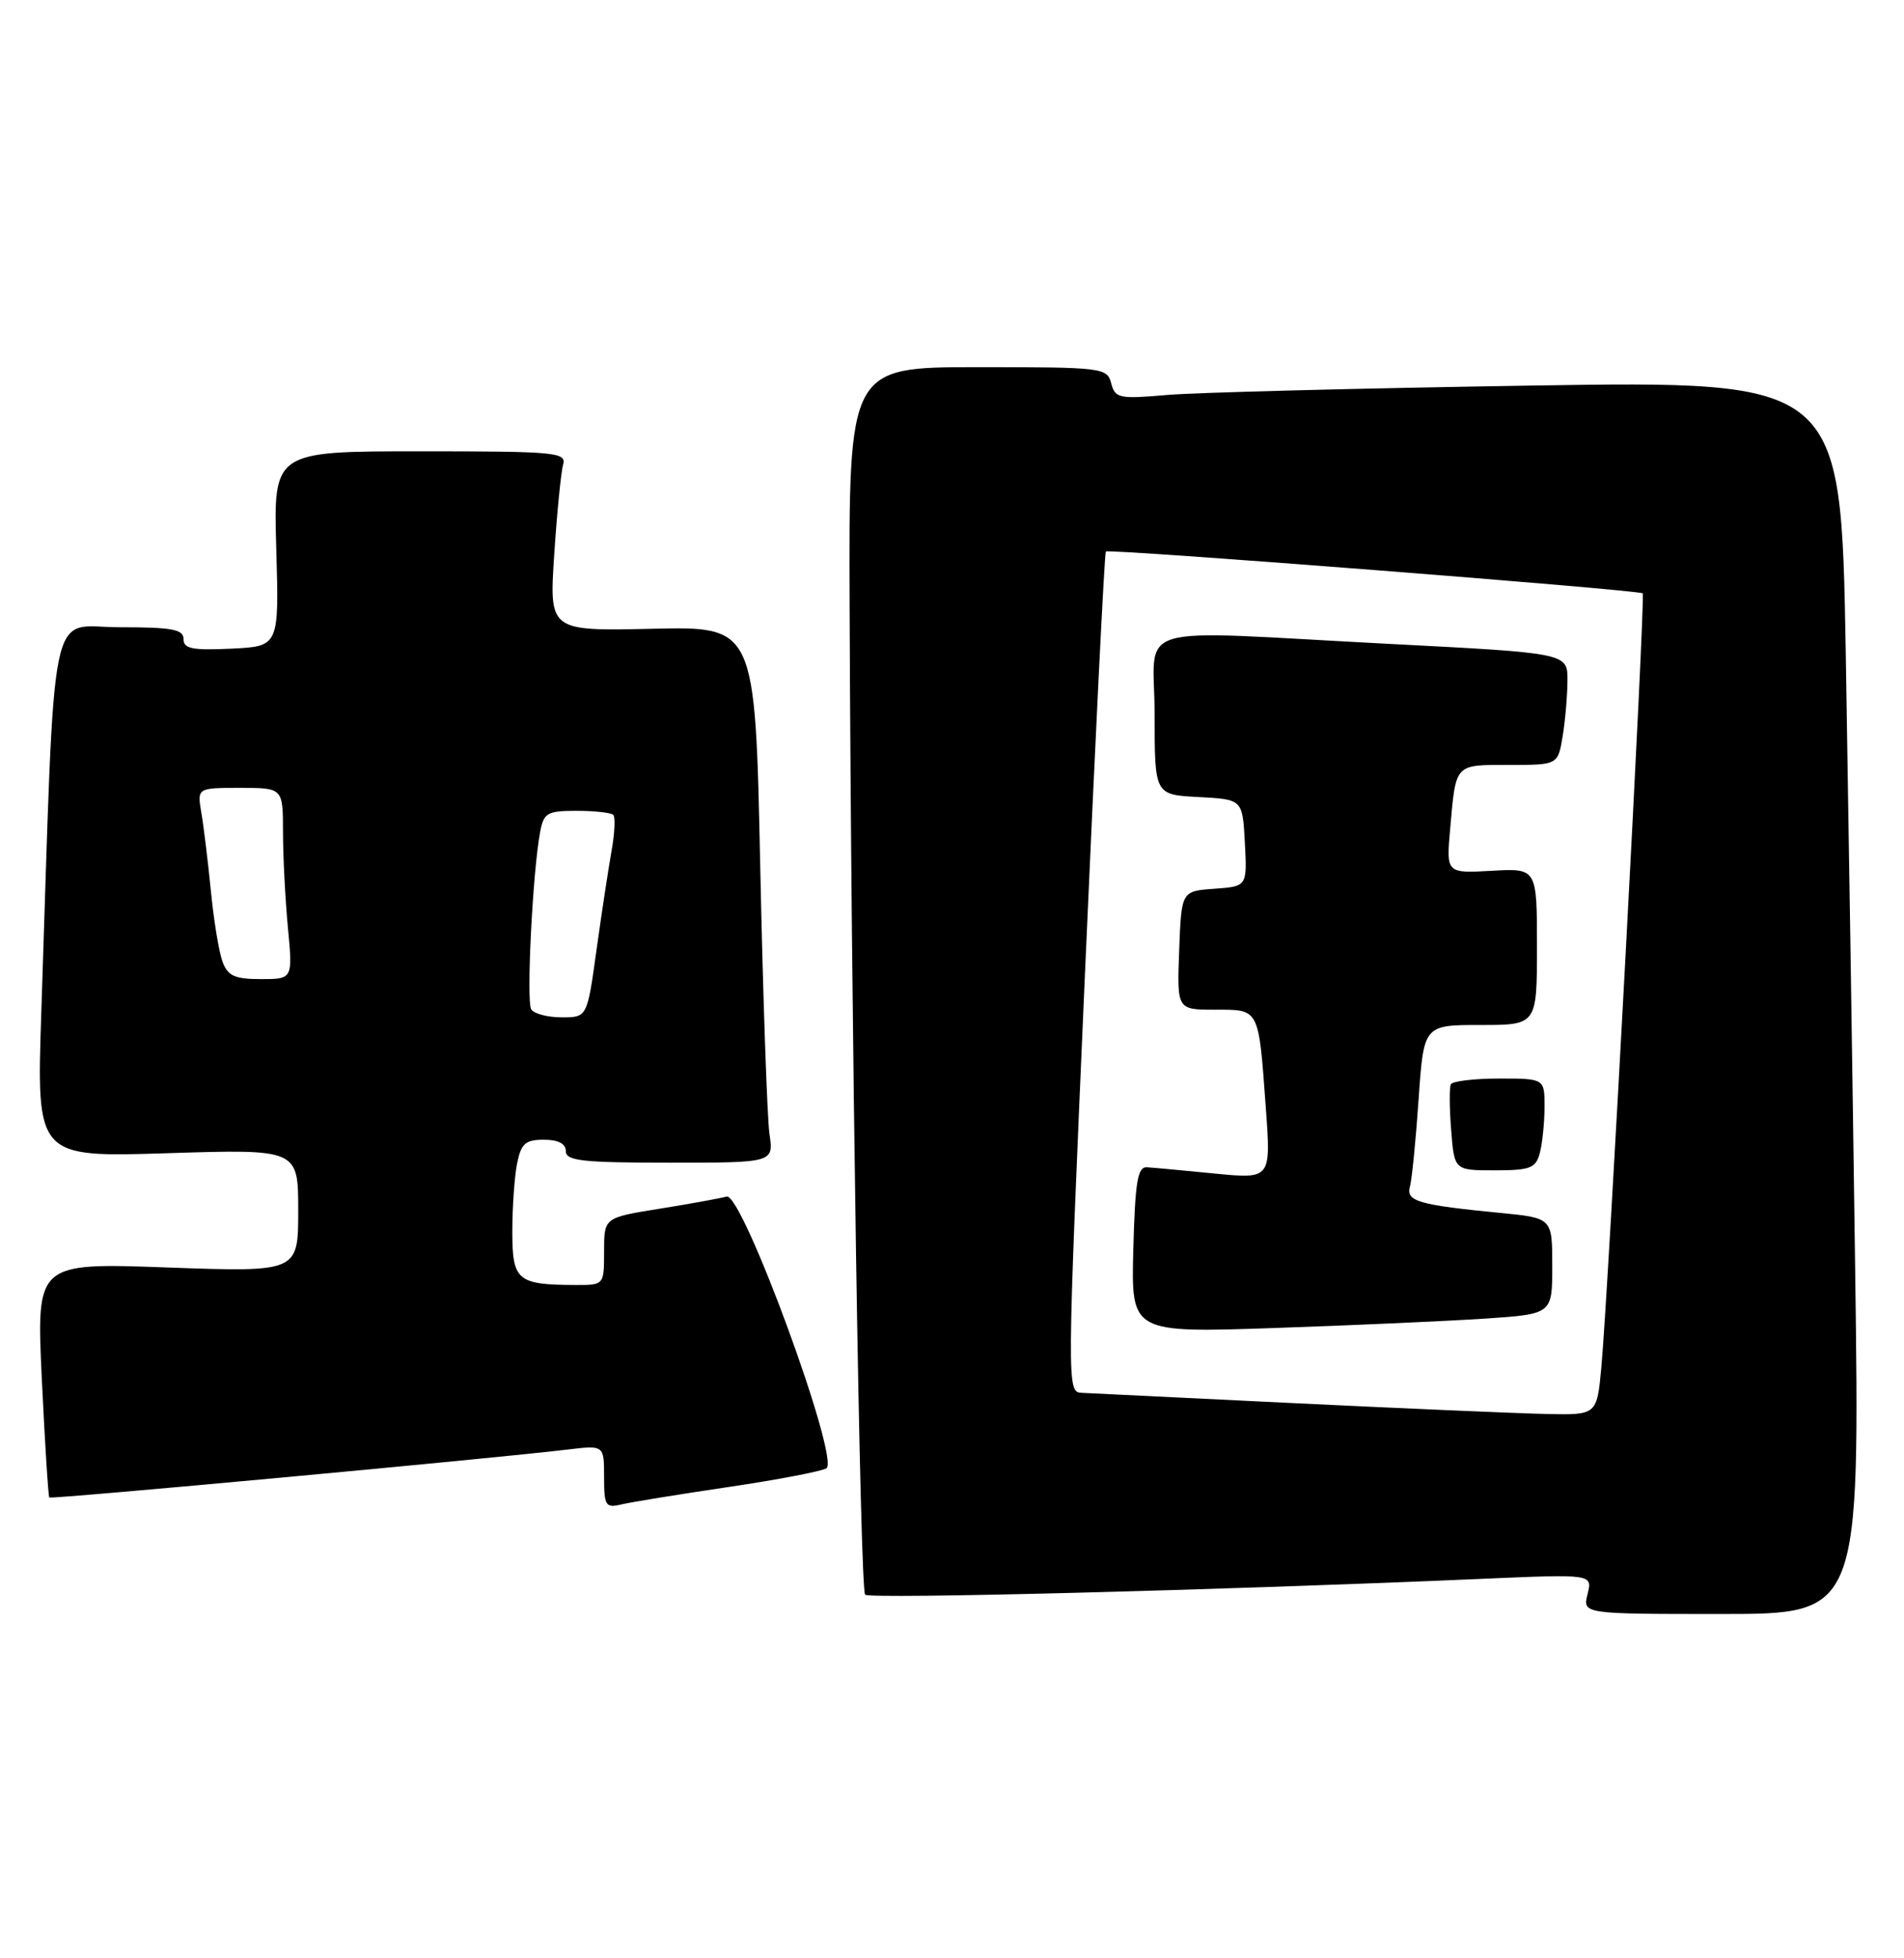 <?xml version="1.0" encoding="UTF-8" standalone="no"?>
<!DOCTYPE svg PUBLIC "-//W3C//DTD SVG 1.1//EN" "http://www.w3.org/Graphics/SVG/1.1/DTD/svg11.dtd" >
<svg xmlns="http://www.w3.org/2000/svg" xmlns:xlink="http://www.w3.org/1999/xlink" version="1.1" viewBox="0 0 249 256">
 <g >
 <path fill="currentColor"
d=" M 242.61 165.75 C 242.27 140.86 241.71 104.59 241.38 85.13 C 240.76 49.77 240.76 49.77 200.13 50.41 C 177.78 50.76 156.43 51.31 152.68 51.63 C 146.35 52.18 145.83 52.07 145.32 50.11 C 144.78 48.07 144.21 48.00 127.88 48.00 C 111.00 48.00 111.00 48.00 111.11 79.25 C 111.31 133.51 112.47 207.81 113.14 208.48 C 113.74 209.07 159.73 207.89 193.89 206.40 C 208.27 205.78 208.27 205.78 207.62 208.39 C 206.96 211.00 206.96 211.00 225.10 211.00 C 243.23 211.00 243.23 211.00 242.61 165.75 Z  M 95.20 194.41 C 101.64 193.46 107.43 192.35 108.07 191.96 C 109.90 190.83 97.07 155.86 95.03 156.43 C 94.19 156.66 90.24 157.38 86.25 158.02 C 79.00 159.18 79.00 159.18 79.00 163.59 C 79.00 168.00 79.00 168.00 75.25 167.99 C 67.64 167.96 67.00 167.42 67.00 161.01 C 67.00 157.84 67.28 153.84 67.62 152.12 C 68.15 149.49 68.70 149.00 71.12 149.00 C 73.01 149.00 74.00 149.51 74.00 150.50 C 74.00 151.76 76.18 152.00 87.59 152.00 C 101.18 152.00 101.18 152.00 100.63 148.25 C 100.33 146.19 99.78 130.41 99.42 113.20 C 98.76 81.89 98.76 81.89 85.29 82.20 C 71.82 82.50 71.82 82.50 72.48 72.50 C 72.84 67.00 73.37 61.71 73.64 60.75 C 74.10 59.13 72.74 59.00 54.95 59.00 C 35.76 59.00 35.76 59.00 36.13 71.75 C 36.50 84.50 36.50 84.50 30.25 84.80 C 25.15 85.04 24.00 84.81 24.00 83.55 C 24.00 82.27 22.52 82.00 15.61 82.00 C 6.23 82.00 7.24 76.97 5.40 132.40 C 4.77 151.30 4.77 151.30 21.89 150.76 C 39.00 150.22 39.00 150.22 39.00 158.27 C 39.00 166.31 39.00 166.31 21.87 165.70 C 4.75 165.08 4.75 165.08 5.47 180.29 C 5.87 188.66 6.31 195.62 6.45 195.77 C 6.69 196.02 64.26 190.70 74.25 189.50 C 79.00 188.93 79.00 188.93 79.00 193.07 C 79.00 196.86 79.19 197.17 81.25 196.68 C 82.49 196.38 88.77 195.36 95.20 194.41 Z  M 169.50 183.45 C 155.20 182.75 142.60 182.15 141.50 182.09 C 139.50 182.00 139.51 181.88 141.89 127.25 C 143.21 97.14 144.44 72.32 144.62 72.10 C 144.96 71.71 214.20 77.10 214.83 77.57 C 215.20 77.85 210.32 169.06 209.42 178.75 C 208.84 185.00 208.84 185.00 202.17 184.85 C 198.50 184.77 183.80 184.14 169.50 183.45 Z  M 194.25 172.38 C 203.00 171.79 203.00 171.79 203.00 165.51 C 203.00 159.23 203.00 159.23 196.25 158.57 C 185.54 157.53 183.86 157.05 184.38 155.16 C 184.64 154.25 185.15 149.11 185.52 143.75 C 186.19 134.00 186.19 134.00 193.59 134.00 C 201.00 134.00 201.00 134.00 201.00 123.75 C 201.00 113.50 201.00 113.50 195.07 113.84 C 189.13 114.17 189.13 114.17 189.65 108.34 C 190.41 99.75 190.18 100.00 197.34 100.00 C 203.74 100.00 203.74 100.00 204.36 96.25 C 204.70 94.19 204.98 90.90 204.99 88.94 C 205.00 85.38 205.00 85.38 181.75 84.18 C 147.02 82.38 151.00 81.18 151.00 93.45 C 151.00 103.90 151.00 103.90 156.75 104.20 C 162.50 104.50 162.50 104.50 162.80 110.19 C 163.10 115.88 163.10 115.88 158.80 116.19 C 154.50 116.50 154.50 116.50 154.21 124.25 C 153.92 132.00 153.92 132.00 158.89 132.00 C 164.75 132.00 164.58 131.67 165.54 144.82 C 166.22 154.14 166.22 154.14 158.86 153.42 C 154.81 153.02 150.82 152.65 150.00 152.60 C 148.77 152.52 148.45 154.45 148.21 163.37 C 147.93 174.25 147.93 174.25 166.71 173.61 C 177.05 173.26 189.44 172.70 194.25 172.38 Z  M 201.37 150.75 C 201.70 149.51 201.98 146.81 201.99 144.75 C 202.00 141.00 202.00 141.00 196.06 141.00 C 192.79 141.00 189.95 141.34 189.74 141.75 C 189.53 142.16 189.55 144.86 189.78 147.75 C 190.19 153.00 190.19 153.00 195.48 153.00 C 200.12 153.00 200.84 152.72 201.37 150.75 Z  M 69.47 131.95 C 68.81 130.89 69.67 113.84 70.64 108.75 C 71.11 106.26 71.57 106.00 75.41 106.00 C 77.75 106.00 79.91 106.24 80.20 106.53 C 80.49 106.82 80.39 108.96 79.97 111.28 C 79.56 113.60 78.67 119.44 78.00 124.25 C 76.79 133.00 76.79 133.00 73.46 133.00 C 71.62 133.00 69.83 132.53 69.47 131.95 Z  M 29.11 125.75 C 28.64 124.51 27.96 120.35 27.58 116.50 C 27.20 112.65 26.64 108.04 26.33 106.25 C 25.78 103.00 25.78 103.00 31.39 103.00 C 37.00 103.00 37.00 103.00 37.01 108.75 C 37.01 111.91 37.30 117.54 37.65 121.25 C 38.29 128.00 38.29 128.00 34.12 128.00 C 30.71 128.00 29.80 127.59 29.11 125.75 Z "/>
</g>
</svg>